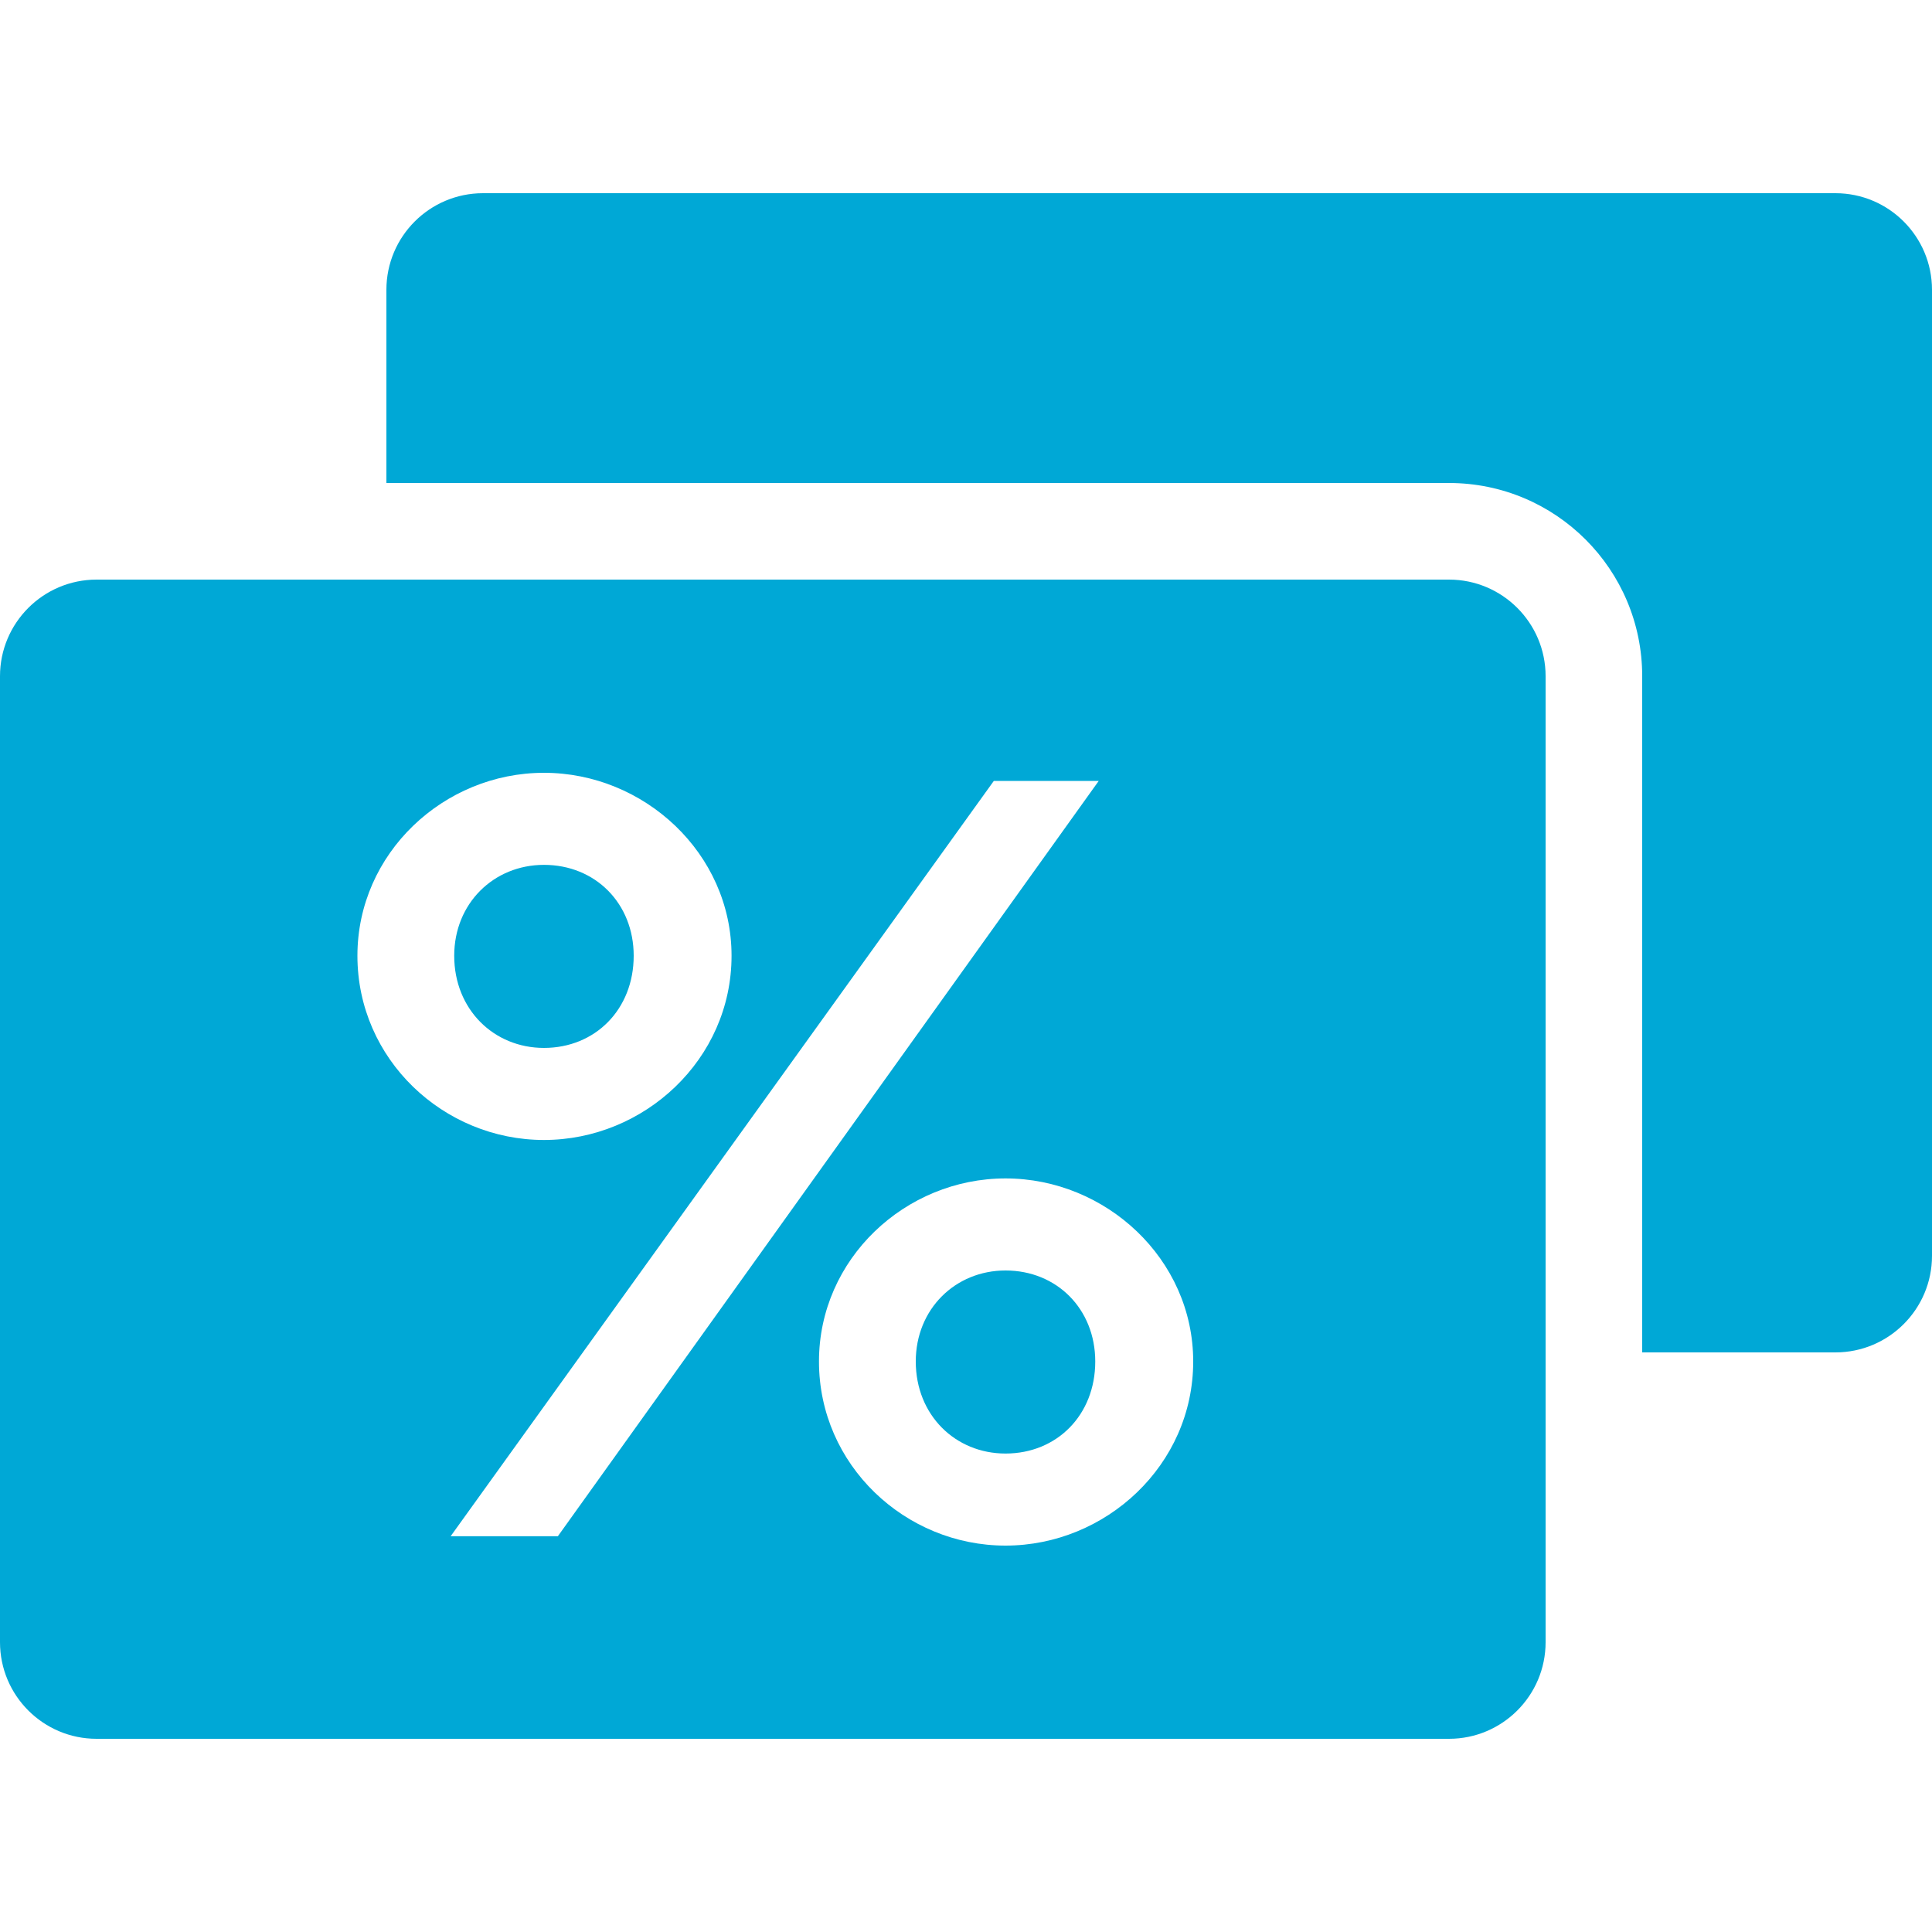 <?xml version="1.0" encoding="UTF-8"?>
<svg width="20px" height="20px" viewBox="0 0 20 20" version="1.1" xmlns="http://www.w3.org/2000/svg" xmlns:xlink="http://www.w3.org/1999/xlink">
    <defs>
    </defs>
    <g id="vouchers" stroke="none" stroke-width="1" fill="none" fill-rule="evenodd">
      <path fill="#00A8D6" d="M17,14 L17,7 C17,5.895 16.105,5 15,5 L4,5 L4,3 C4,2.448 4.448,2 5,2 L19,2 C19.552,2 20,2.448 20,3 L20,13 C20,13.552 19.552,14 19,14 L17,14 Z M1,6 L15,6 C15.552,6 16,6.448 16,7 L16,17 C16,17.552 15.552,18 15,18 L1,18 C0.448,18 -1.02574388e-14,17.552 -1.03250741e-14,17 L-1.03250741e-14,7 C-1.03927095e-14,6.448 0.448,6 1,6 Z M4.702,9.894 C4.702,9.351 5.112,8.953 5.631,8.953 C6.162,8.953 6.56,9.351 6.56,9.894 C6.56,10.449 6.162,10.848 5.631,10.848 C5.112,10.848 4.702,10.449 4.702,9.894 Z M3.7,9.894 C3.7,10.968 4.593,11.801 5.631,11.801 C6.668,11.801 7.573,10.968 7.573,9.894 C7.573,8.833 6.668,8 5.631,8 C4.593,8 3.7,8.833 3.7,9.894 Z M9.48,14.094 C9.48,13.551 9.89,13.152 10.409,13.152 C10.94,13.152 11.338,13.551 11.338,14.094 C11.338,14.649 10.94,15.047 10.409,15.047 C9.89,15.047 9.48,14.649 9.48,14.094 Z M8.478,14.094 C8.478,15.167 9.371,16 10.409,16 C11.447,16 12.352,15.167 12.352,14.094 C12.352,13.032 11.447,12.199 10.409,12.199 C9.371,12.199 8.478,13.032 8.478,14.094 Z M5.775,15.903 L11.374,8.084 L10.288,8.084 L4.665,15.903 L5.775,15.903 Z" id="path-1"></path>
    </g>
</svg>
